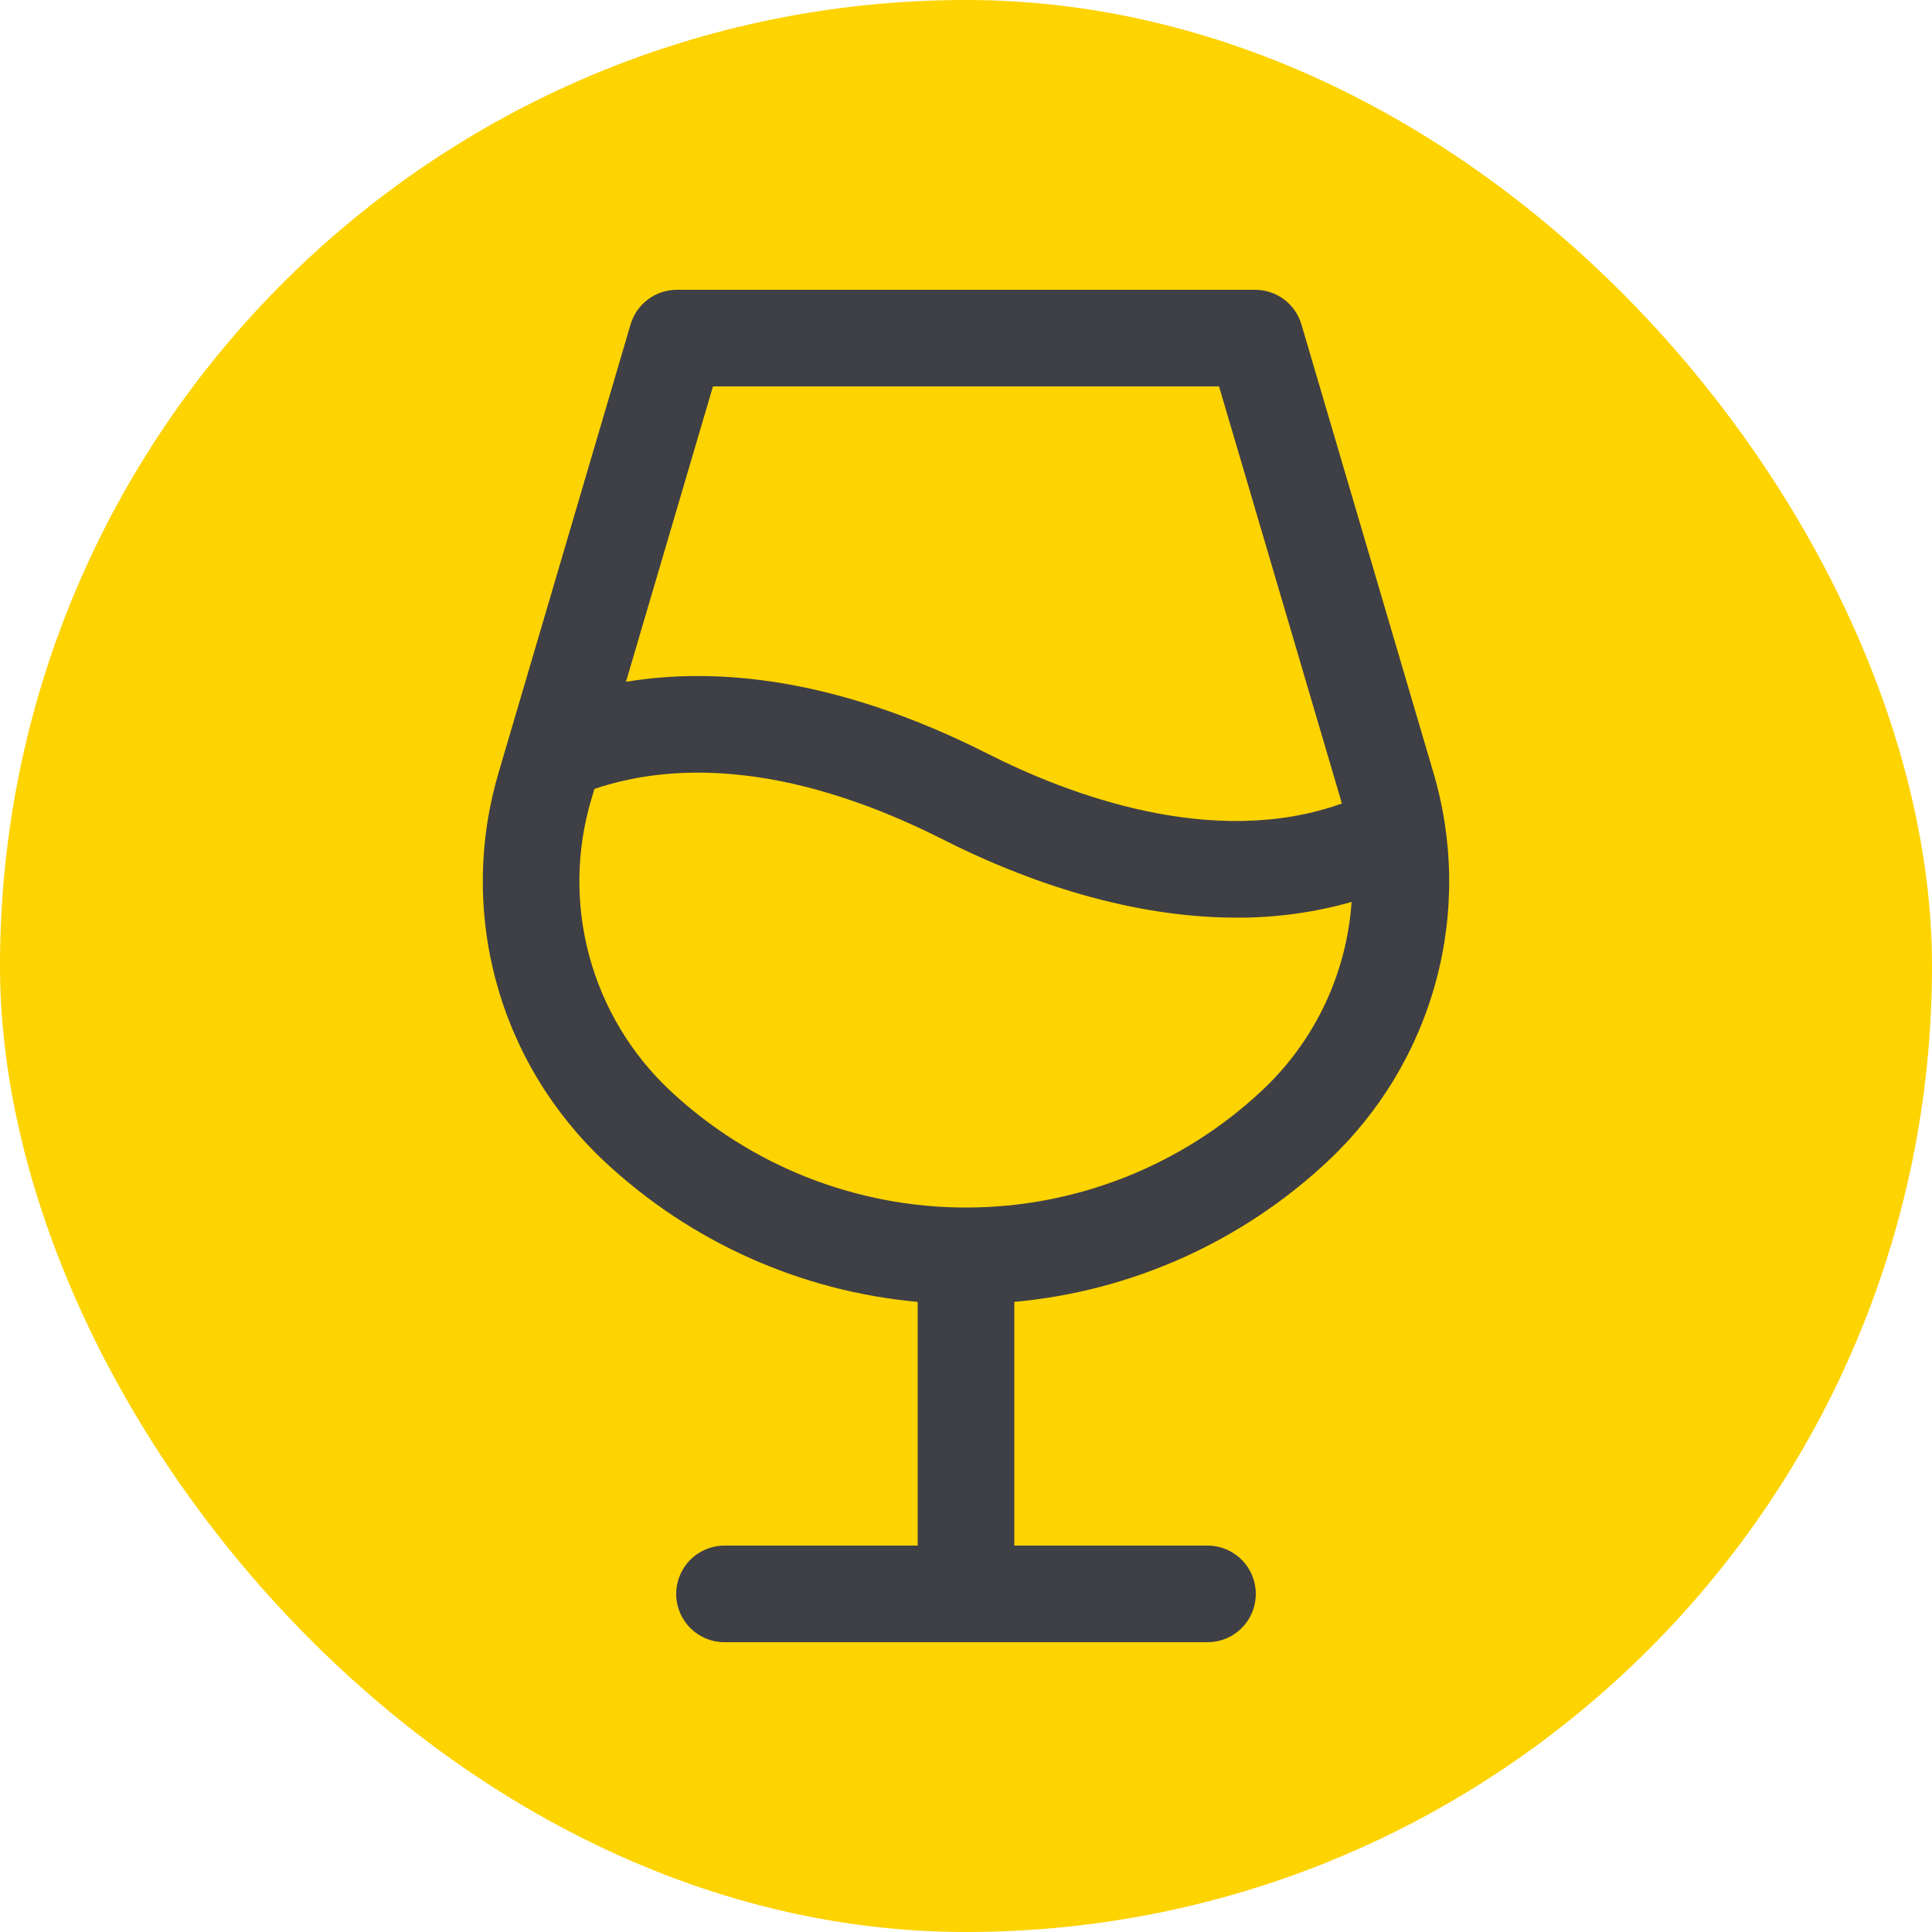 <svg width="40" height="40" viewBox="0 0 40 40" fill="none" xmlns="http://www.w3.org/2000/svg">
<rect width="40" height="40" rx="20" fill="#FDD300"/>
<path d="M29.666 15.959L26.945 6.718C26.884 6.51 26.758 6.329 26.585 6.199C26.412 6.07 26.202 6 25.986 6H14.014C13.798 6 13.588 6.07 13.415 6.199C13.242 6.329 13.116 6.51 13.055 6.718L10.334 15.959C9.907 17.375 9.884 18.883 10.269 20.311C10.654 21.74 11.431 23.032 12.511 24.043C14.289 25.709 16.573 26.734 19 26.954V32H15C14.735 32 14.48 32.105 14.293 32.293C14.105 32.48 14 32.735 14 33C14 33.265 14.105 33.52 14.293 33.707C14.48 33.895 14.735 34 15 34H25C25.265 34 25.52 33.895 25.707 33.707C25.895 33.52 26 33.265 26 33C26 32.735 25.895 32.48 25.707 32.293C25.52 32.105 25.265 32 25 32H21V26.954C23.427 26.734 25.711 25.709 27.489 24.043C28.569 23.032 29.346 21.74 29.731 20.311C30.116 18.883 30.093 17.375 29.666 15.959ZM14.761 8H25.239L27.75 16.524C27.761 16.561 27.771 16.599 27.781 16.636C25.104 17.596 22.089 16.436 20.453 15.607C17.304 14.014 14.804 13.811 12.96 14.116L14.761 8ZM26.125 22.581C24.465 24.136 22.275 25.001 20 25.001C17.725 25.001 15.536 24.136 13.875 22.581C13.066 21.823 12.486 20.855 12.198 19.784C11.911 18.714 11.929 17.584 12.25 16.524L12.306 16.334C13.806 15.826 16.19 15.691 19.547 17.392C20.941 18.099 23.192 18.999 25.601 18.999C26.406 19.003 27.208 18.893 27.983 18.674C27.881 20.165 27.217 21.561 26.125 22.581Z" fill="#3F3F46"/>
</svg>
